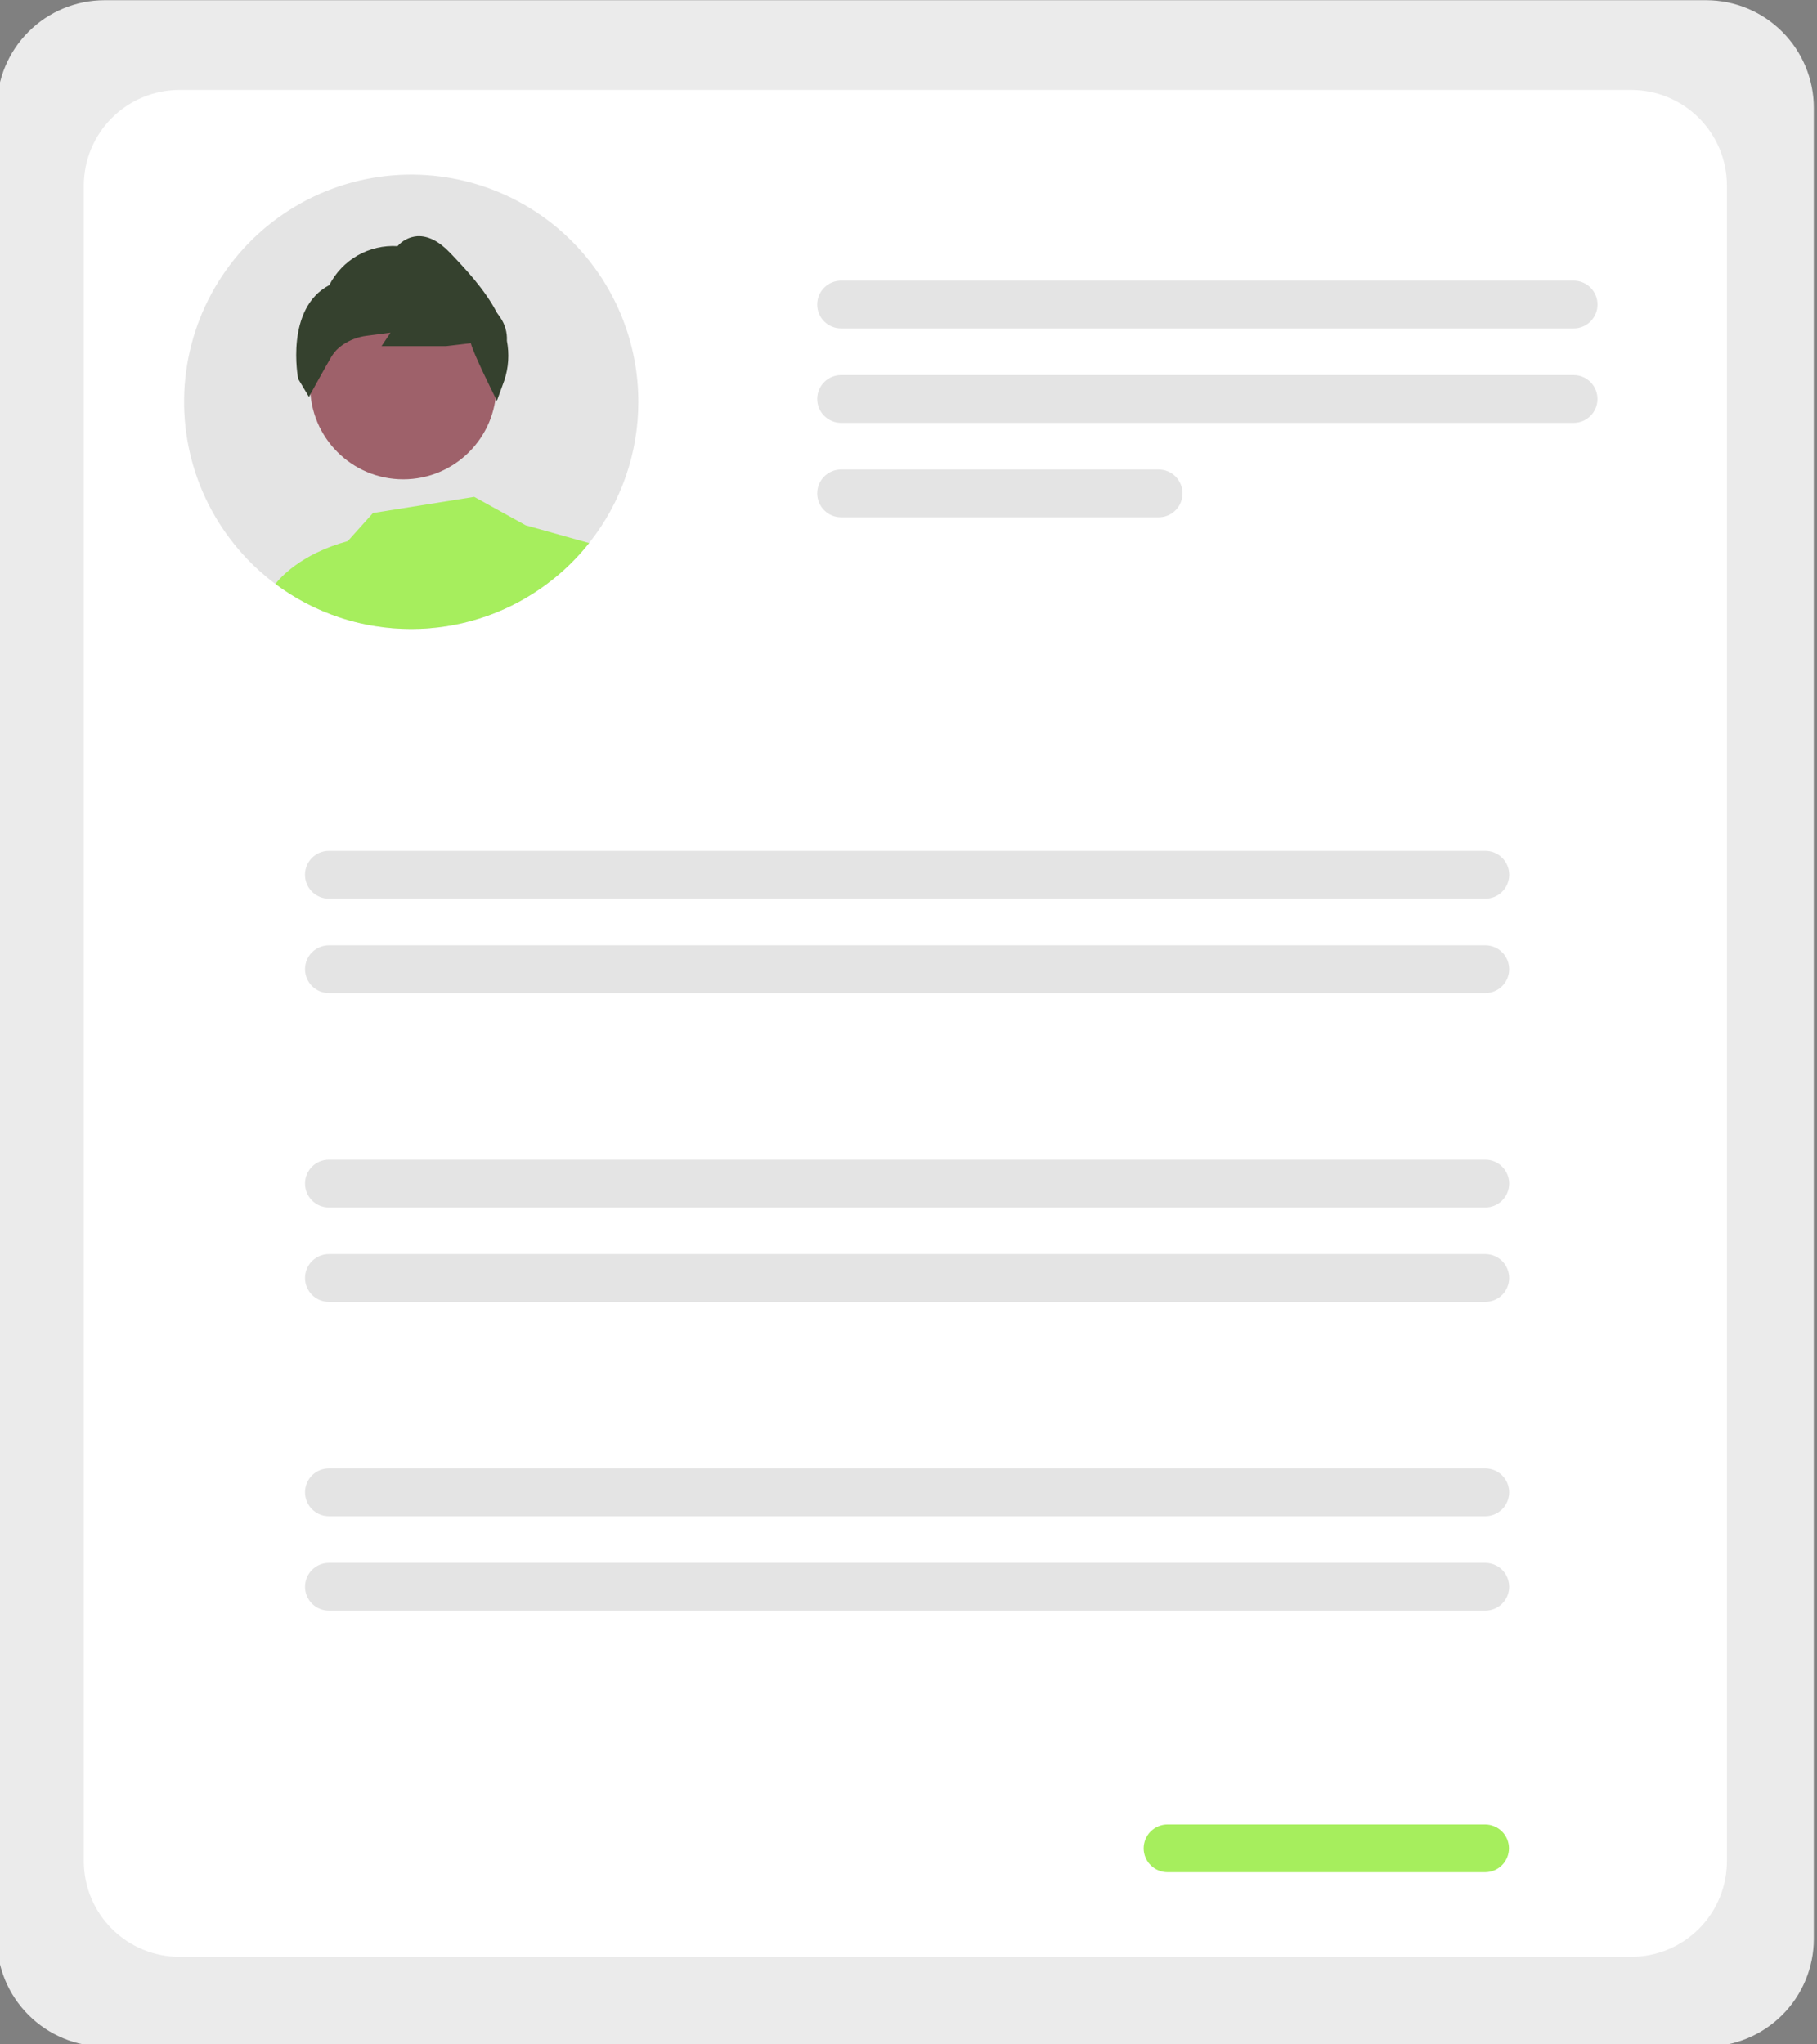 <svg width="160" height="180" viewBox="0 0 160 180" fill="none" xmlns="http://www.w3.org/2000/svg">
<rect x="0" y="0" width="160" height="180" fill="#808080" stroke="none"/>
<g clip-path="url(#clip0_20_8921)">
<path d="M150.244 180.192H9.205C6.692 180.189 4.283 179.189 2.507 177.412C0.73 175.635 -0.27 173.225 -0.272 170.712V9.497C-0.27 6.984 0.73 4.575 2.507 2.797C4.283 1.02 6.692 0.021 9.205 0.018H150.244C152.757 0.021 155.166 1.02 156.942 2.797C158.719 4.575 159.718 6.984 159.721 9.497V170.712C159.718 173.225 158.719 175.635 156.942 177.412C155.166 179.189 152.757 180.189 150.244 180.192Z" fill="#EBEBEB"/>
<path d="M143.653 172.291H15.795C13.564 172.289 11.425 171.401 9.848 169.823C8.27 168.245 7.383 166.106 7.38 163.874V16.335C7.383 14.104 8.27 11.964 9.848 10.387C11.425 8.809 13.564 7.921 15.795 7.919H143.653C145.884 7.921 148.023 8.809 149.601 10.387C151.178 11.964 152.066 14.104 152.068 16.335V163.874C152.066 166.106 151.178 168.245 149.601 169.823C148.023 171.401 145.884 172.289 143.653 172.291Z" fill="white"/>
<path d="M138.567 28.918H74.067C73.79 28.918 73.516 28.864 73.261 28.758C73.005 28.653 72.773 28.498 72.577 28.302C72.382 28.107 72.226 27.875 72.12 27.619C72.014 27.364 71.96 27.09 71.96 26.814C71.96 26.537 72.014 26.263 72.12 26.008C72.226 25.752 72.382 25.52 72.577 25.325C72.773 25.129 73.005 24.974 73.261 24.869C73.516 24.763 73.79 24.709 74.067 24.709H138.567C138.844 24.709 139.118 24.763 139.373 24.869C139.629 24.974 139.861 25.129 140.057 25.325C140.252 25.52 140.407 25.752 140.513 26.008C140.619 26.263 140.674 26.537 140.674 26.814C140.674 27.09 140.619 27.364 140.513 27.619C140.407 27.875 140.252 28.107 140.057 28.302C139.861 28.498 139.629 28.653 139.373 28.758C139.118 28.864 138.844 28.918 138.567 28.918Z" fill="#E4E4E4"/>
<path d="M138.567 37.232H74.066C73.508 37.232 72.973 37.01 72.579 36.615C72.184 36.221 71.962 35.686 71.962 35.127C71.962 34.569 72.184 34.034 72.579 33.64C72.973 33.245 73.508 33.023 74.066 33.023H138.567C139.125 33.023 139.66 33.245 140.054 33.64C140.449 34.034 140.67 34.569 140.67 35.127C140.67 35.686 140.449 36.221 140.054 36.615C139.66 37.01 139.125 37.232 138.567 37.232Z" fill="#E4E4E4"/>
<path d="M102.026 45.546H74.066C73.508 45.546 72.973 45.324 72.579 44.929C72.184 44.535 71.962 44 71.962 43.442C71.962 42.884 72.184 42.348 72.579 41.954C72.973 41.559 73.508 41.337 74.066 41.337H102.026C102.584 41.337 103.119 41.559 103.513 41.954C103.908 42.348 104.129 42.884 104.129 43.442C104.129 44 103.908 44.535 103.513 44.929C103.119 45.324 102.584 45.546 102.026 45.546Z" fill="#E4E4E4"/>
<path d="M130.789 79.125H28.962C28.686 79.126 28.412 79.072 28.157 78.966C27.901 78.86 27.669 78.706 27.473 78.51C27.277 78.315 27.122 78.083 27.016 77.827C26.91 77.572 26.856 77.298 26.856 77.021C26.856 76.745 26.91 76.471 27.016 76.215C27.122 75.96 27.277 75.728 27.473 75.532C27.669 75.337 27.901 75.182 28.157 75.076C28.412 74.971 28.686 74.917 28.962 74.917H130.789C131.066 74.917 131.339 74.971 131.595 75.076C131.851 75.182 132.083 75.337 132.278 75.532C132.474 75.728 132.629 75.96 132.735 76.215C132.841 76.471 132.896 76.745 132.896 77.021C132.896 77.298 132.841 77.572 132.735 77.827C132.629 78.083 132.474 78.315 132.278 78.51C132.083 78.706 131.851 78.86 131.595 78.966C131.339 79.072 131.066 79.126 130.789 79.125Z" fill="#E4E4E4"/>
<path d="M130.789 87.439H28.963C28.405 87.439 27.87 87.218 27.475 86.823C27.081 86.428 26.859 85.893 26.859 85.335C26.859 84.777 27.081 84.242 27.475 83.847C27.87 83.453 28.405 83.231 28.963 83.231H130.789C131.347 83.231 131.882 83.453 132.277 83.847C132.671 84.242 132.893 84.777 132.893 85.335C132.893 85.893 132.671 86.428 132.277 86.823C131.882 87.218 131.347 87.439 130.789 87.439Z" fill="#E4E4E4"/>
<path d="M130.789 106.312H28.962C28.405 106.312 27.869 106.091 27.475 105.696C27.081 105.301 26.859 104.766 26.859 104.208C26.859 103.65 27.081 103.115 27.475 102.72C27.869 102.326 28.405 102.104 28.962 102.104H130.789C131.347 102.104 131.882 102.326 132.276 102.72C132.671 103.115 132.893 103.65 132.893 104.208C132.893 104.766 132.671 105.301 132.276 105.696C131.882 106.091 131.347 106.312 130.789 106.312Z" fill="#E4E4E4"/>
<path d="M130.789 114.626H28.963C28.405 114.626 27.87 114.404 27.475 114.01C27.081 113.615 26.859 113.08 26.859 112.522C26.859 111.964 27.081 111.429 27.475 111.034C27.87 110.64 28.405 110.418 28.963 110.418H130.789C131.347 110.418 131.882 110.64 132.277 111.034C132.671 111.429 132.893 111.964 132.893 112.522C132.893 113.08 132.671 113.615 132.277 114.01C131.882 114.404 131.347 114.626 130.789 114.626Z" fill="#E4E4E4"/>
<path d="M130.789 133.499H28.962C28.405 133.499 27.869 133.277 27.475 132.883C27.081 132.488 26.859 131.953 26.859 131.395C26.859 130.837 27.081 130.302 27.475 129.907C27.869 129.513 28.405 129.291 28.962 129.291H130.789C131.347 129.291 131.882 129.513 132.276 129.907C132.671 130.302 132.893 130.837 132.893 131.395C132.893 131.953 132.671 132.488 132.276 132.883C131.882 133.277 131.347 133.499 130.789 133.499Z" fill="#E4E4E4"/>
<path d="M130.789 141.813H28.963C28.405 141.813 27.87 141.591 27.475 141.197C27.081 140.802 26.859 140.267 26.859 139.709C26.859 139.151 27.081 138.616 27.475 138.221C27.87 137.826 28.405 137.605 28.963 137.605H130.789C131.347 137.605 131.882 137.826 132.277 138.221C132.671 138.616 132.893 139.151 132.893 139.709C132.893 140.267 132.671 140.802 132.277 141.197C131.882 141.591 131.347 141.813 130.789 141.813Z" fill="#E4E4E4"/>
<path d="M130.771 164.843H102.812C102.254 164.843 101.719 164.621 101.324 164.227C100.93 163.832 100.708 163.297 100.708 162.739C100.708 162.181 100.93 161.645 101.324 161.251C101.719 160.856 102.254 160.635 102.812 160.635H130.771C131.329 160.635 131.864 160.856 132.259 161.251C132.653 161.645 132.875 162.181 132.875 162.739C132.875 163.297 132.653 163.832 132.259 164.227C131.864 164.621 131.329 164.843 130.771 164.843Z" fill="#A6EE5D"/>
<path d="M56.211 35.374C56.217 39.892 54.688 44.279 51.874 47.814C50.964 48.965 49.928 50.01 48.785 50.93C45.666 53.46 41.855 54.989 37.853 55.315C37.308 55.363 36.759 55.384 36.205 55.384C35.109 55.384 34.014 55.294 32.932 55.114C32.55 55.054 32.177 54.981 31.804 54.895C31.154 54.75 30.512 54.571 29.881 54.358C27.836 53.678 25.915 52.669 24.192 51.372C23.733 51.028 23.292 50.664 22.863 50.278C22.338 49.812 21.841 49.316 21.374 48.793C21.249 48.655 21.125 48.514 21.005 48.372C18.911 45.922 17.441 43.001 16.719 39.86C15.997 36.718 16.044 33.449 16.858 30.33C17.671 27.211 19.225 24.334 21.389 21.945C23.553 19.557 26.262 17.726 29.285 16.61C32.308 15.494 35.557 15.125 38.753 15.535C41.95 15.944 45 17.121 47.644 18.963C50.288 20.806 52.448 23.26 53.94 26.118C55.431 28.975 56.211 32.151 56.211 35.374Z" fill="#E4E4E4"/>
<path d="M35.509 42.203C40.037 42.203 43.708 38.532 43.708 34.003C43.708 29.474 40.037 25.803 35.509 25.803C30.982 25.803 27.311 29.474 27.311 34.003C27.311 38.532 30.982 42.203 35.509 42.203Z" fill="#9E616A"/>
<path d="M44.636 30.005C44.673 29.273 44.467 28.548 44.048 27.946L43.752 27.525C42.684 25.465 40.921 23.611 39.629 22.255C38.66 21.238 37.69 20.749 36.759 20.796C36.081 20.845 35.45 21.16 35.004 21.672C33.778 21.597 32.557 21.881 31.49 22.49C30.423 23.099 29.557 24.006 28.998 25.101C25.072 27.173 26.244 33.293 26.256 33.357L27.205 34.949L27.312 34.747C27.312 34.743 27.325 34.726 27.342 34.691C27.526 34.361 28.53 32.524 29.208 31.361C29.456 30.965 29.785 30.625 30.174 30.366C30.808 29.932 31.538 29.657 32.301 29.563L34.386 29.293L33.597 30.477H39.277L41.461 30.22C41.68 31.117 43.413 34.597 43.623 35.018L43.641 35.052L43.757 35.288L44.404 33.507C44.783 32.38 44.862 31.173 44.636 30.005Z" fill="#35412E"/>
<path d="M24.253 51.415C24.605 50.951 26.428 48.788 30.624 47.643L32.846 45.167L41.758 43.746L46.292 46.252L51.874 47.814C50.964 48.965 49.928 50.01 48.785 50.93C45.666 53.46 41.856 54.989 37.853 55.315C37.308 55.363 36.759 55.384 36.206 55.384C35.109 55.384 34.014 55.294 32.932 55.114C32.55 55.054 32.177 54.981 31.804 54.895C31.154 54.75 30.513 54.571 29.882 54.358C27.86 53.686 25.959 52.692 24.253 51.415C24.232 51.402 24.214 51.385 24.193 51.372L24.253 51.415Z" fill="#A6EE5D"/>
</g>
<defs>
<clipPath id="clip0_20_8921">
<rect width="160" height="180" fill="white"/>
</clipPath>
</defs>
</svg>
